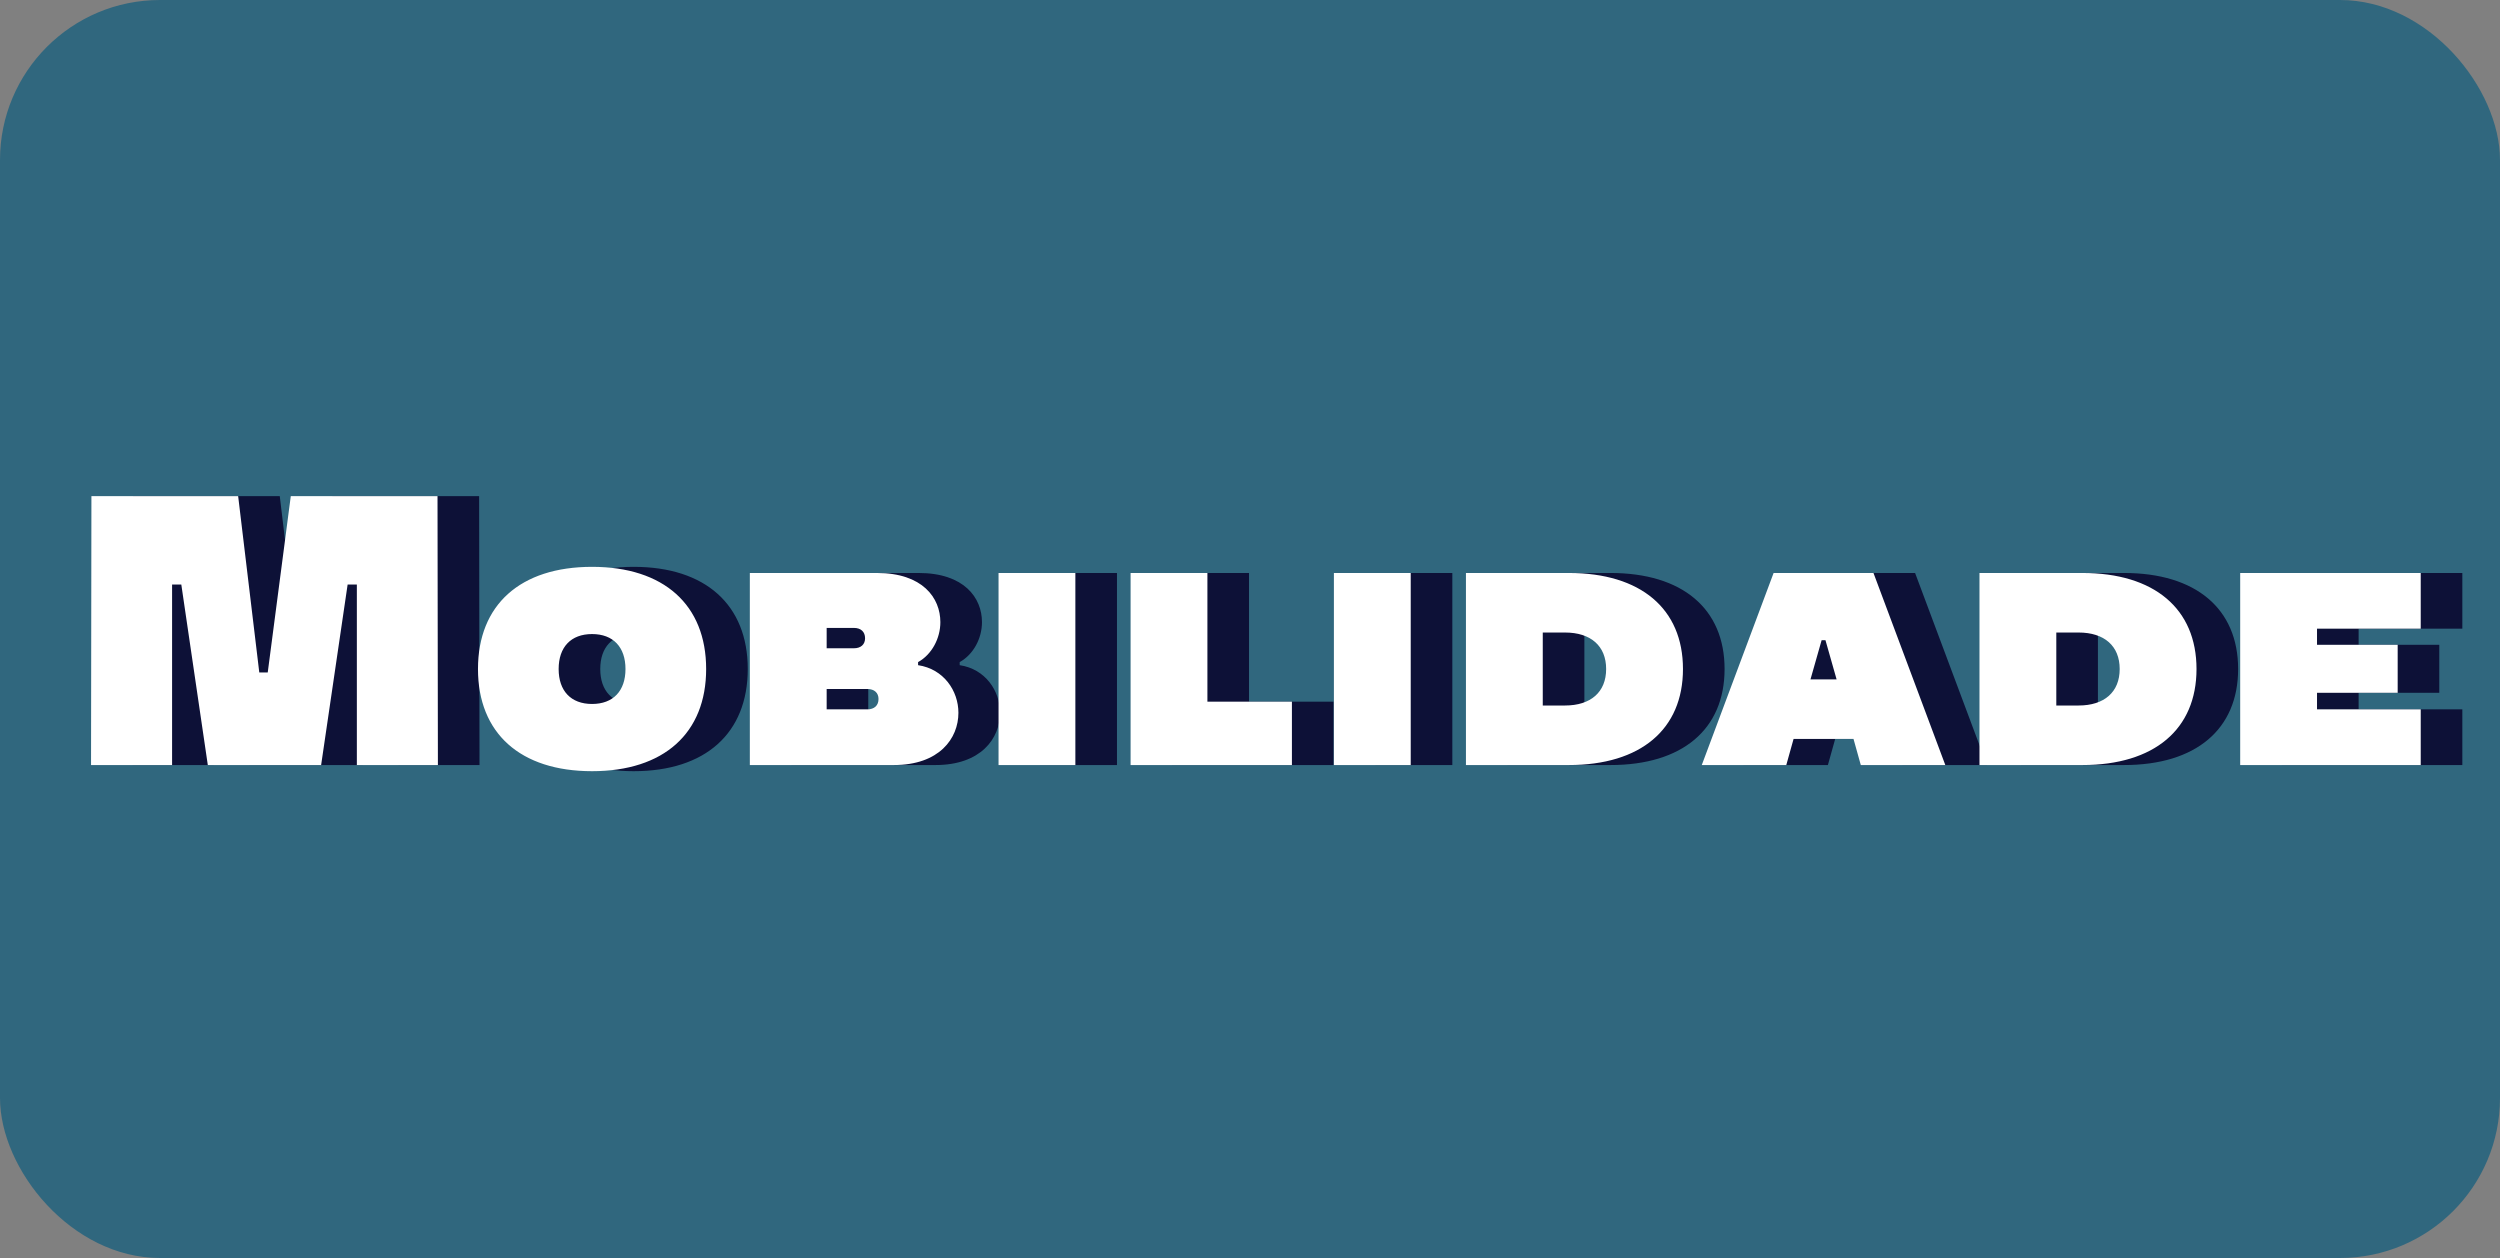 <svg width="781" height="393" viewBox="0 0 781 393" fill="none" xmlns="http://www.w3.org/2000/svg">
<rect x="0" y="0" width="781" height="393" fill="#808080" stroke="none"/>
<rect width="781" height="393" rx="50" fill="#30677E"/>
<path d="M41.44 239L41.56 155H87.4L94 210.08H96.64L103.84 155H149.68L149.8 239H124.48V182.6H121.6L113.32 239H77.92L69.64 182.6H66.76V239H41.44ZM197.961 240.92C175.521 240.92 162.321 229.04 162.321 209C162.321 188.96 175.521 177.08 197.961 177.08C220.401 177.08 233.601 188.96 233.601 209C233.601 229.04 220.401 240.92 197.961 240.92ZM197.961 219.92C204.561 219.92 208.401 215.84 208.401 209C208.401 202.16 204.561 198.08 197.961 198.08C191.361 198.08 187.521 202.16 187.521 209C187.521 215.84 191.361 219.92 197.961 219.92ZM247.249 239V179H286.969C301.249 179 306.769 186.8 306.769 194.36C306.769 199.4 304.129 204.44 299.809 206.84V207.8C307.849 209 312.409 215.84 312.409 222.68C312.409 230.72 306.409 239 292.249 239H247.249ZM271.249 202.52H279.769C281.929 202.52 283.249 201.32 283.249 199.4C283.249 197.36 281.929 196.16 279.769 196.16H271.249V202.52ZM271.249 221.6H283.969C286.129 221.6 287.449 220.4 287.449 218.36C287.449 216.44 286.129 215.24 283.969 215.24H271.249V221.6ZM324.945 239V179H348.945V239H324.945ZM390.195 179V219.2H416.595V239H366.195V179H390.195ZM429.71 239V179H453.71V239H429.71ZM470.96 239V179H503.12C525.56 179 538.76 190.16 538.76 209C538.76 227.84 525.56 239 503.12 239H470.96ZM494.96 220.4H501.92C509.96 220.4 514.76 216.2 514.76 209C514.76 201.8 509.96 197.6 501.92 197.6H494.96V220.4ZM594.314 239L592.034 230.84H573.314L571.034 239H544.634L567.074 179H598.274L620.714 239H594.314ZM578.594 212.24H586.754L583.274 200H582.074L578.594 212.24ZM631.39 239V179H663.55C685.99 179 699.19 190.16 699.19 209C699.19 227.84 685.99 239 663.55 239H631.39ZM655.39 220.4H662.35C670.39 220.4 675.19 216.2 675.19 209C675.19 201.8 670.39 197.6 662.35 197.6H655.39V220.4ZM769.235 196.4H736.835V201.44H762.035V216.44H736.835V221.6H769.235V239H712.835V179H769.235V196.4Z" fill="#0D1137"/>
<path d="M28.44 239L28.56 155H74.4L81 210.08H83.64L90.84 155H136.68L136.8 239H111.48V182.6H108.6L100.32 239H64.92L56.64 182.6H53.76V239H28.44ZM184.961 240.92C162.521 240.92 149.321 229.04 149.321 209C149.321 188.96 162.521 177.08 184.961 177.08C207.401 177.08 220.601 188.96 220.601 209C220.601 229.04 207.401 240.92 184.961 240.92ZM184.961 219.92C191.561 219.92 195.401 215.84 195.401 209C195.401 202.16 191.561 198.08 184.961 198.08C178.361 198.08 174.521 202.16 174.521 209C174.521 215.84 178.361 219.92 184.961 219.92ZM234.249 239V179H273.969C288.249 179 293.769 186.8 293.769 194.36C293.769 199.4 291.129 204.44 286.809 206.84V207.8C294.849 209 299.409 215.84 299.409 222.68C299.409 230.72 293.409 239 279.249 239H234.249ZM258.249 202.52H266.769C268.929 202.52 270.249 201.32 270.249 199.4C270.249 197.36 268.929 196.16 266.769 196.16H258.249V202.52ZM258.249 221.6H270.969C273.129 221.6 274.449 220.4 274.449 218.36C274.449 216.44 273.129 215.24 270.969 215.24H258.249V221.6ZM311.945 239V179H335.945V239H311.945ZM377.195 179V219.2H403.595V239H353.195V179H377.195ZM416.71 239V179H440.71V239H416.71ZM457.96 239V179H490.12C512.56 179 525.76 190.16 525.76 209C525.76 227.84 512.56 239 490.12 239H457.96ZM481.96 220.4H488.92C496.96 220.4 501.76 216.2 501.76 209C501.76 201.8 496.96 197.6 488.92 197.6H481.96V220.4ZM581.314 239L579.034 230.84H560.314L558.034 239H531.634L554.074 179H585.274L607.714 239H581.314ZM565.594 212.24H573.754L570.274 200H569.074L565.594 212.24ZM618.39 239V179H650.55C672.99 179 686.19 190.16 686.19 209C686.19 227.84 672.99 239 650.55 239H618.39ZM642.39 220.4H649.35C657.39 220.4 662.19 216.2 662.19 209C662.19 201.8 657.39 197.6 649.35 197.6H642.39V220.4ZM756.235 196.4H723.835V201.44H749.035V216.44H723.835V221.6H756.235V239H699.835V179H756.235V196.4Z" fill="white"/>
</svg>
